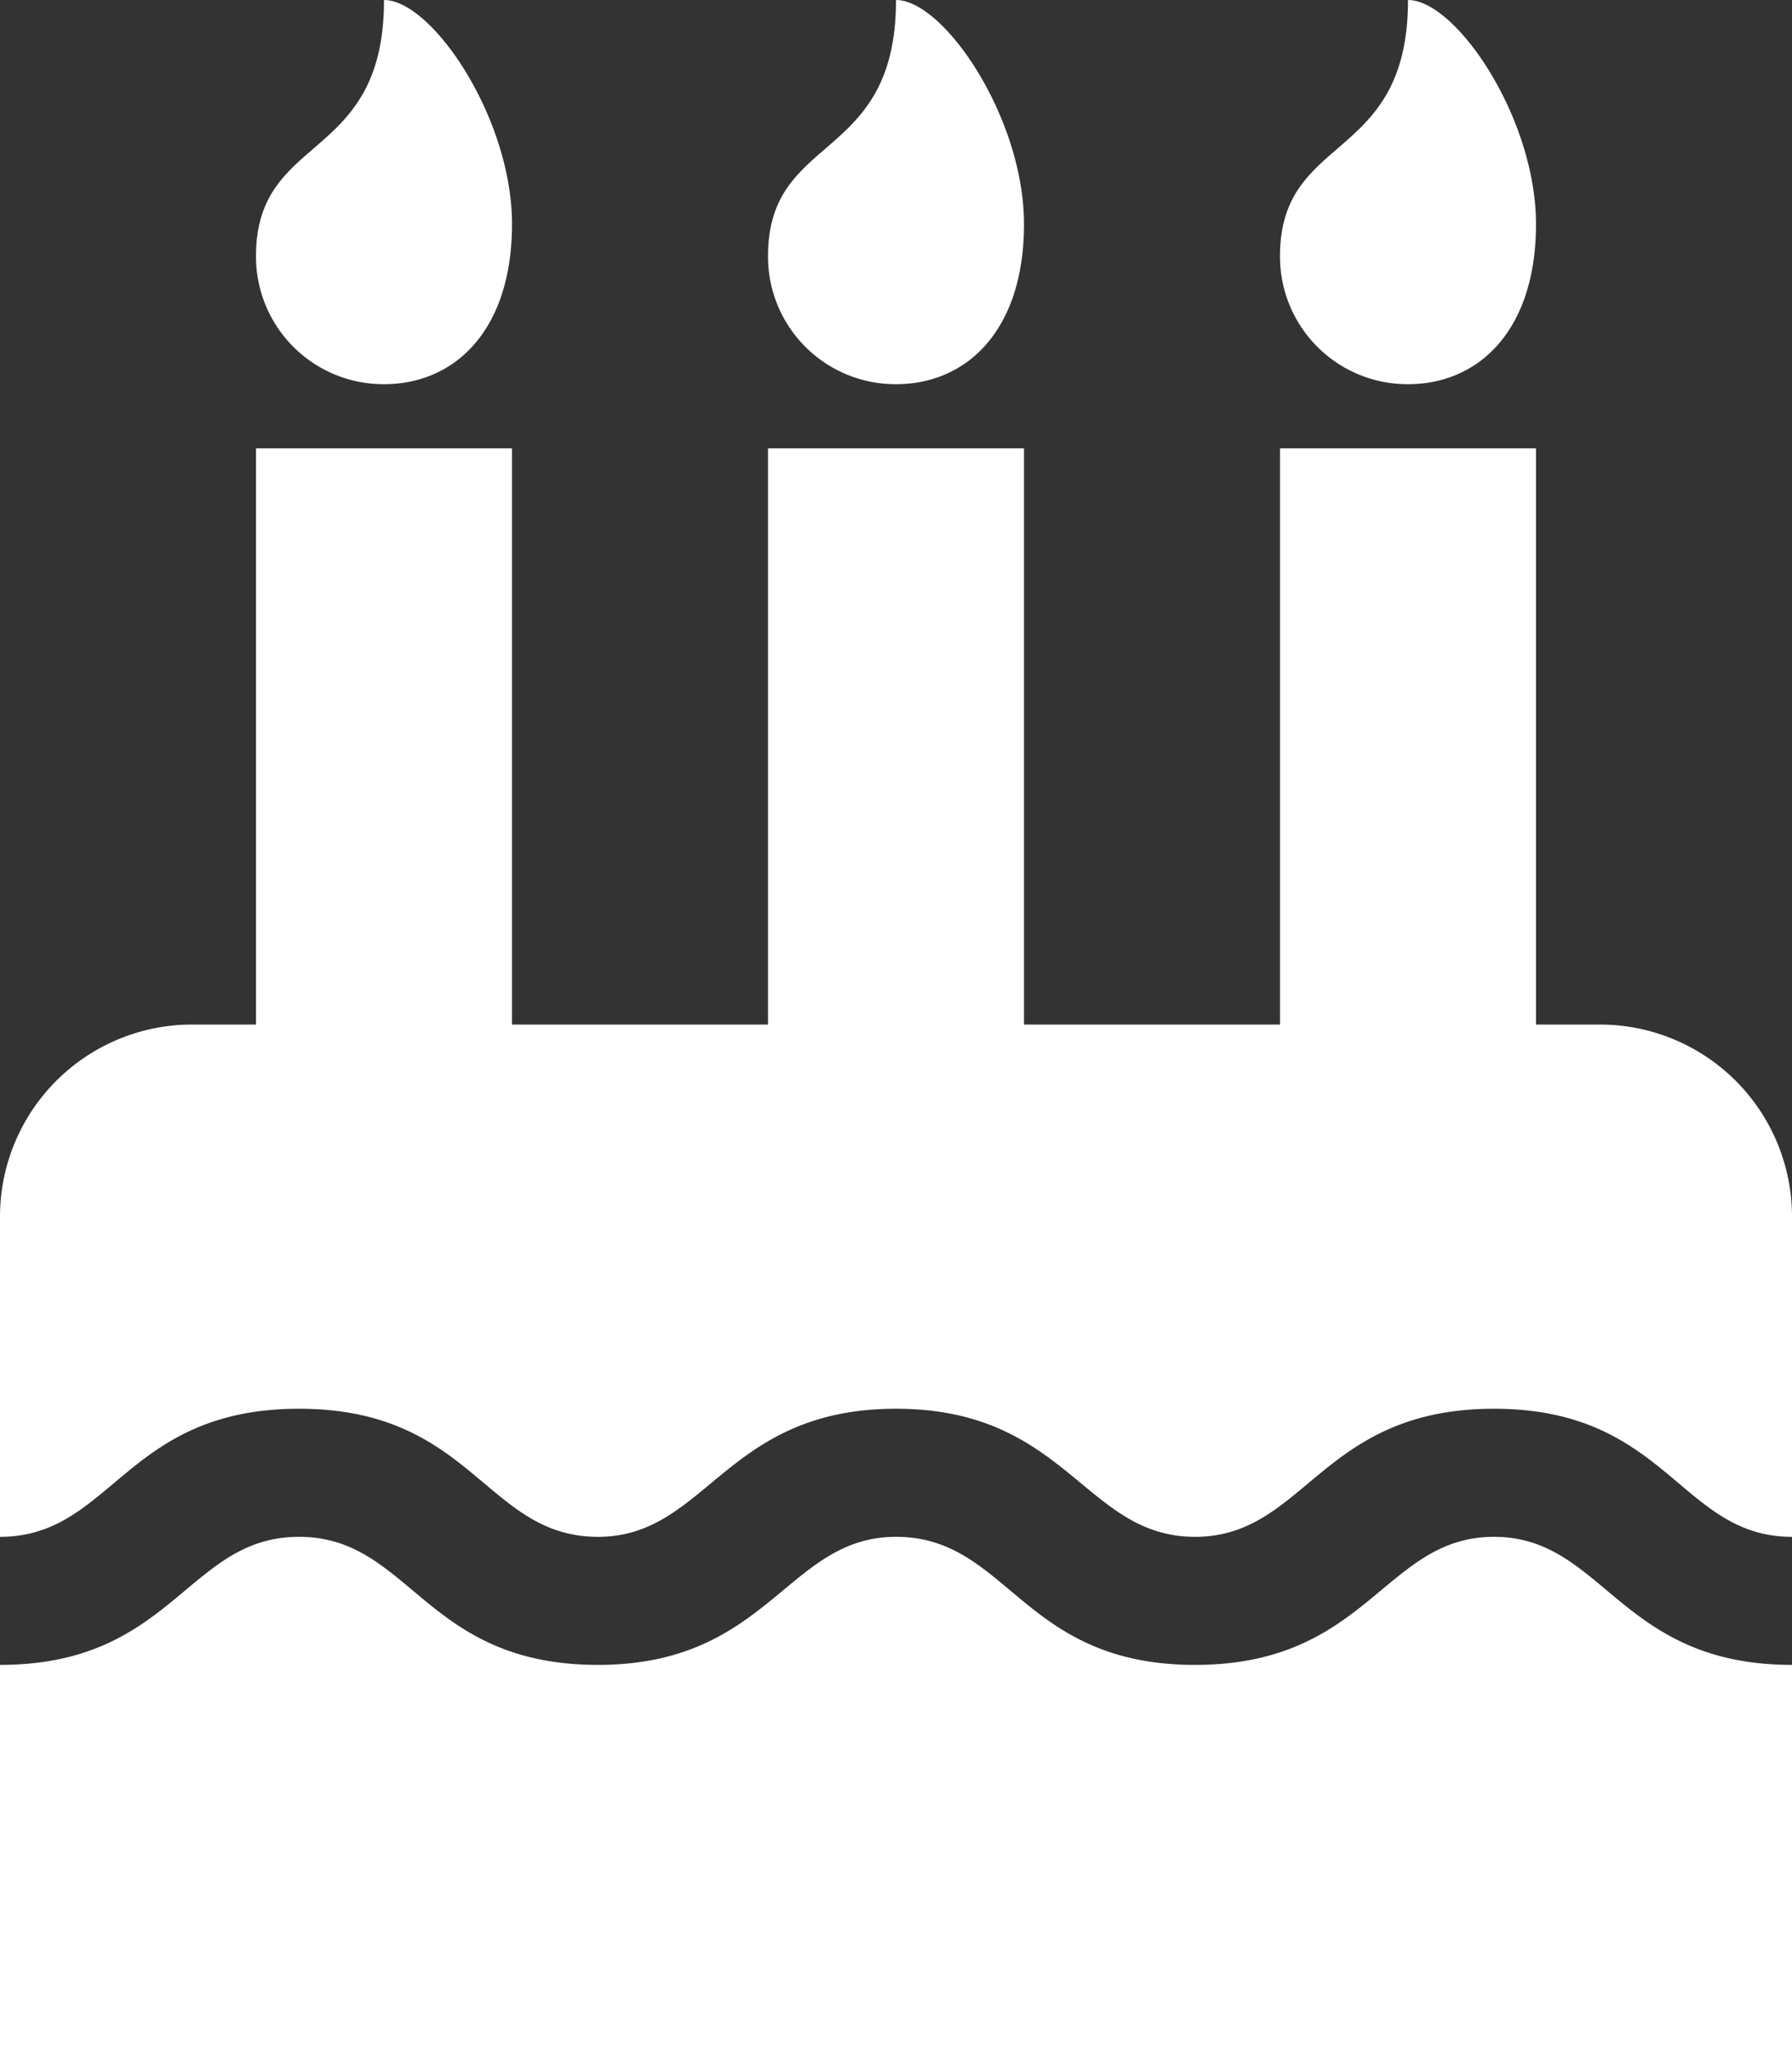 <svg xmlns="http://www.w3.org/2000/svg" width="12.25" height="14" viewBox="0 0 12.25 14">
  <rect x="0" y="0" width="12.25" height="14" fill="#333333" stroke="none"/>
  <path id="Path_4996" data-name="Path 4996" d="M12.25-1.75V-3.937A1.313,1.313,0,0,0,10.937-5.25H10.5V-9.187H8.75V-5.25H7V-9.187H5.25V-5.25H3.5V-9.187H1.75V-5.25H1.312A1.313,1.313,0,0,0,0-3.937V-1.75c.768,0,.853-.875,2.044-.875s1.274.875,2.044.875c.746,0,.866-.875,2.037-.875s1.287.875,2.044.875.856-.875,2.044-.875S11.484-1.75,12.25-1.75Zm0,3.5V-.875c-1.183,0-1.285-.875-2.037-.875s-.858.875-2.044.875S6.895-1.75,6.125-1.75c-.746,0-.866.875-2.037.875-1.189,0-1.28-.875-2.044-.875S1.186-.875,0-.875V1.75ZM2.625-9.625c.485,0,.875-.369.875-1.094s-.547-1.531-.875-1.531c0,1.121-.875.9-.875,1.75A.872.872,0,0,0,2.625-9.625Zm3.5,0c.485,0,.875-.369.875-1.094s-.547-1.531-.875-1.531c0,1.121-.875.9-.875,1.75A.872.872,0,0,0,6.125-9.625Zm3.5,0c.485,0,.875-.369.875-1.094s-.547-1.531-.875-1.531c0,1.121-.875.9-.875,1.75A.872.872,0,0,0,9.625-9.625Z" transform="translate(0 12.25)" fill="#fff"/>
</svg>
